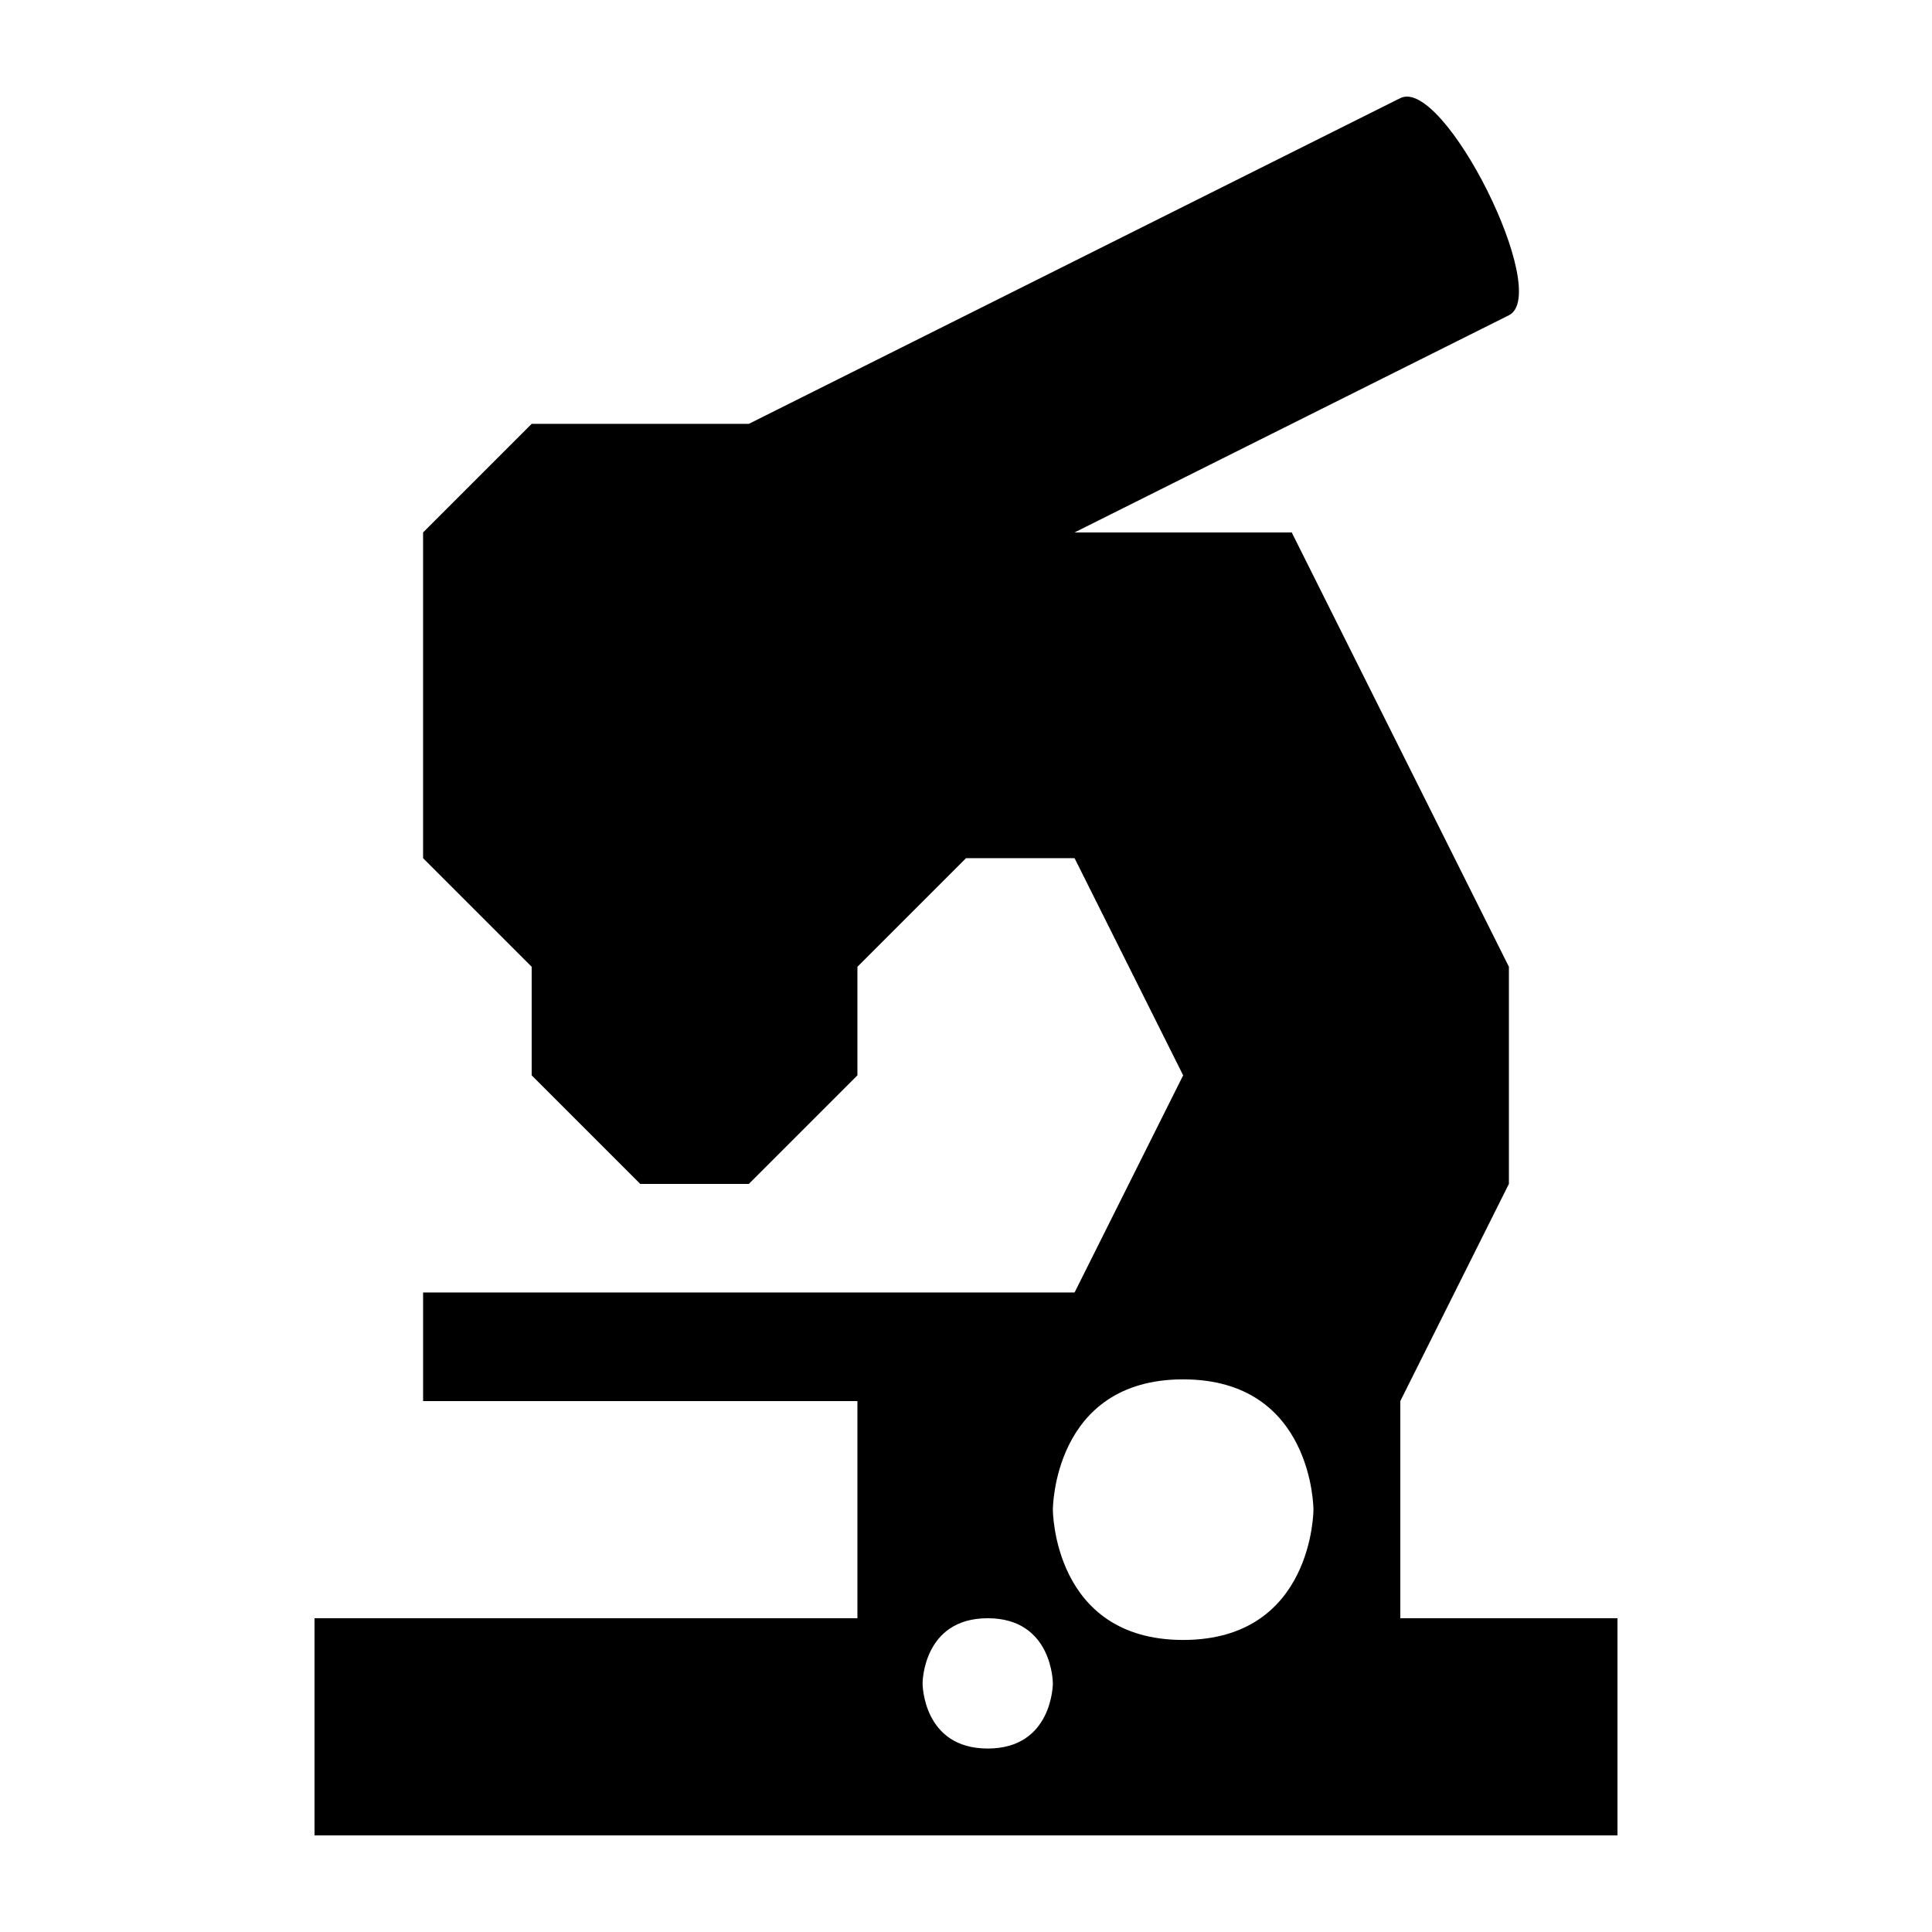 <?xml version="1.0" encoding="UTF-8" standalone="no"?>
<svg
   xmlns:dc="http://purl.org/dc/elements/1.1/"
   xmlns:cc="http://creativecommons.org/ns#"
   xmlns:rdf="http://www.w3.org/1999/02/22-rdf-syntax-ns#"
   xmlns:svg="http://www.w3.org/2000/svg"
   xmlns="http://www.w3.org/2000/svg"
   xmlns:sodipodi="http://sodipodi.sourceforge.net/DTD/sodipodi-0.dtd"
   xmlns:inkscape="http://www.inkscape.org/namespaces/inkscape"
   width="100"
   height="100"
   viewBox="0 0 333.333 333.333"
   id="svg2"
   version="1.1"
   inkscape:version="0.91 r13725"
   sodipodi:docname="Microscope.svg">
  <defs
     id="defs7" />
  <sodipodi:namedview
     pagecolor="#ffffff"
     bordercolor="#666666"
     borderopacity="1"
     objecttolerance="10"
     gridtolerance="10"
     guidetolerance="10"
     inkscape:pageopacity="0"
     inkscape:pageshadow="2"
     inkscape:window-width="1218"
     inkscape:window-height="697"
     id="namedview5"
     showgrid="false"
     units="px"
     inkscape:zoom="1.5733302"
     inkscape:cx="75.000148"
     inkscape:cy="75.000148"
     inkscape:window-x="54"
     inkscape:window-y="-8"
     inkscape:window-maximized="1"
     inkscape:current-layer="svg2" />
  <path
     id="Unnamed #25"
     d="m 166.666,148.064 c 0,0 -18.734,18.734 -18.734,18.734 0,0 0,18.734 0,18.734 0,0 -18.734,18.734 -18.734,18.734 0,0 -18.734,0 -18.734,0 0,0 -18.734,-18.734 -18.734,-18.734 0,0 0,-18.734 0,-18.734 0,0 -18.734,-18.734 -18.734,-18.734 0,0 0,-56.201 0,-56.201 0,0 18.734,-18.734 18.734,-18.734 0,0 37.467,0 37.467,0 0,0 112.401,-56.201 112.401,-56.201 7.493,-3.747 26.227,33.72 18.734,37.467 0,0 -74.934,37.467 -74.934,37.467 0,0 37.467,0 37.467,0 0,0 37.467,74.934 37.467,74.934 0,0 0,37.467 0,37.467 0,0 -18.734,37.467 -18.734,37.467 0,0 0,37.467 0,37.467 0,0 37.467,0 37.467,0 0,0 0,37.467 0,37.467 0,0 -224.802,0 -224.802,0 0,0 0,-37.467 0,-37.467 0,0 93.668,0 93.668,0 0,0 0,-37.467 0,-37.467 0,0 -74.934,0 -74.934,0 0,0 0,-18.734 0,-18.734 0,0 112.401,0 112.401,0 0,0 18.734,-37.467 18.734,-37.467 0,0 -18.734,-37.467 -18.734,-37.467 0,0 -18.734,0 -18.734,0 z m 37.467,89.921 c -22.48,0 -22.48,22.48 -22.48,22.48 0,0 0,22.48 22.48,22.48 22.48,0 22.48,-22.48 22.48,-22.48 0,0 0,-22.48 -22.48,-22.48 z M 170.413,279.199 c -11.24,0 -11.24,11.24 -11.24,11.24 0,0 0,11.24 11.24,11.24 11.24,0 11.24,-11.24 11.24,-11.24 0,0 0,-11.24 -11.24,-11.24 z"
     inkscape:connector-curvature="0"
     style="fill:#000000;fill-opacity:1;stroke:none;stroke-width:1" />
</svg>
